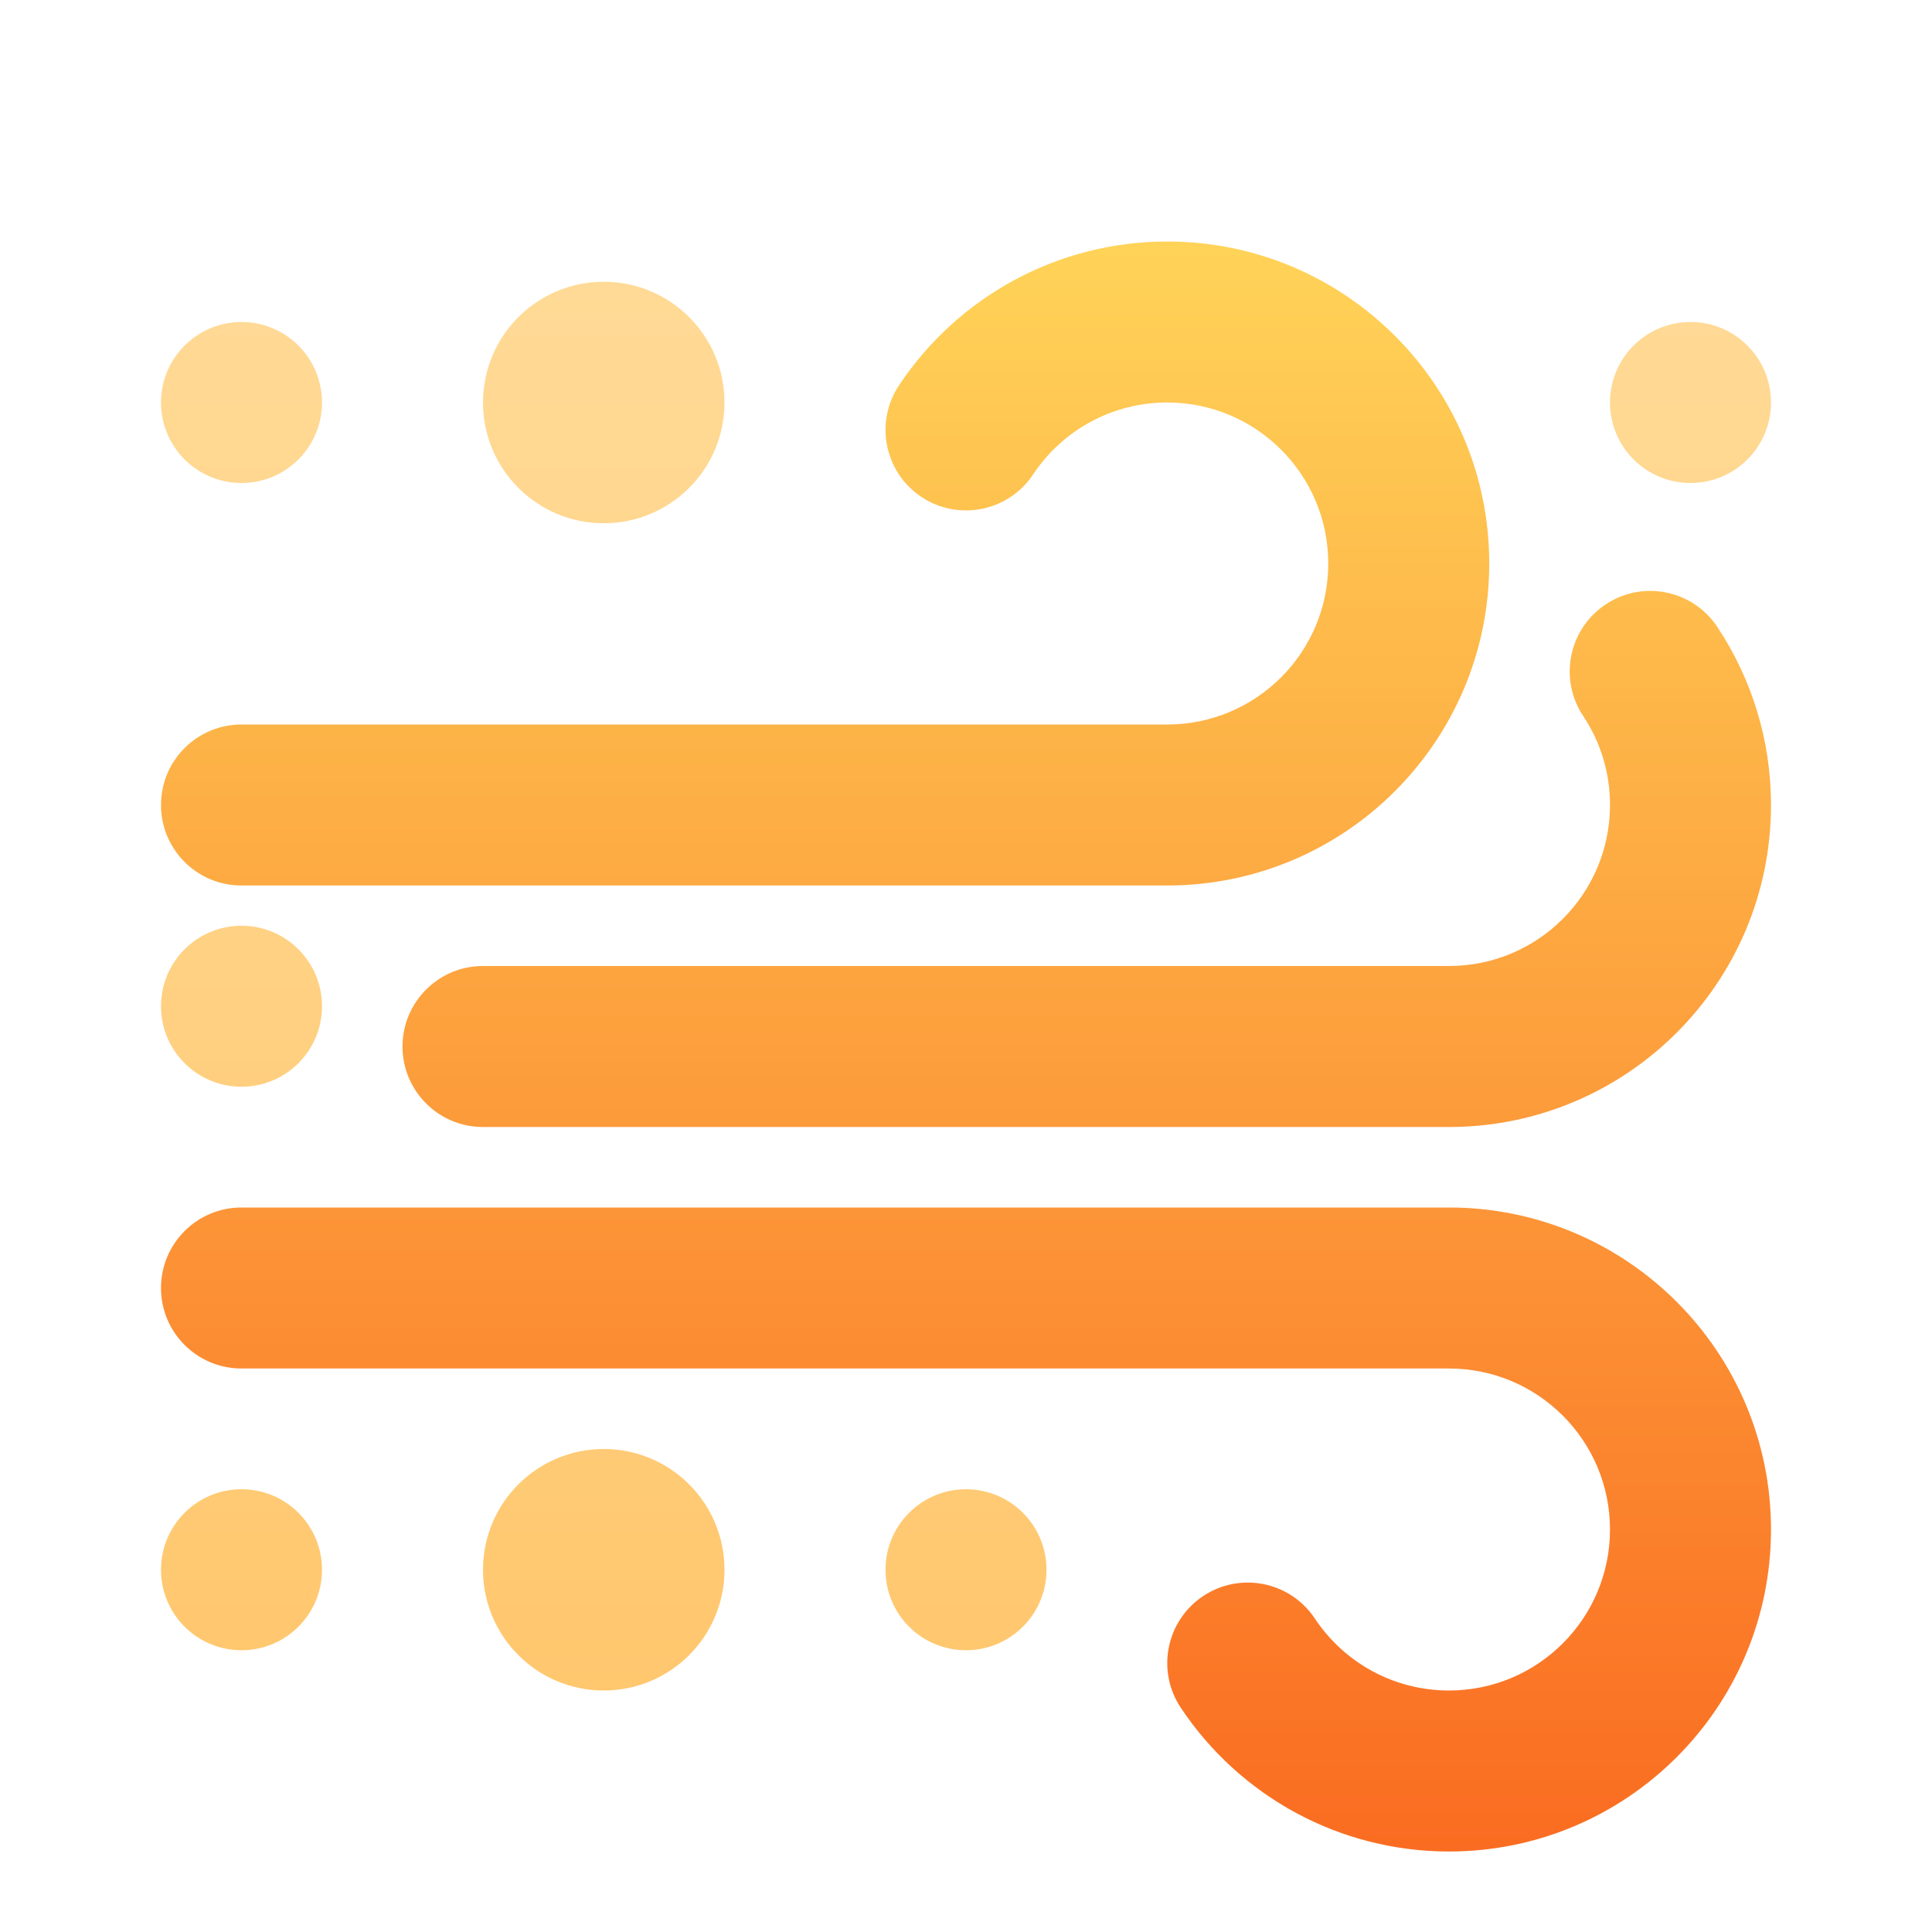 <svg width="48" height="48" viewBox="0 0 48 48" fill="none" xmlns="http://www.w3.org/2000/svg">
<g filter="url(#filter0_i_17_625)">
<path fill-rule="evenodd" clip-rule="evenodd" d="M6 11C7.105 11 8 10.105 8 9C8 7.895 7.105 7 6 7C4.895 7 4 7.895 4 9C4 10.105 4.895 11 6 11ZM42 11C43.105 11 44 10.105 44 9C44 7.895 43.105 7 42 7C40.895 7 40 7.895 40 9C40 10.105 40.895 11 42 11ZM6 40C7.105 40 8 39.105 8 38C8 36.895 7.105 36 6 36C4.895 36 4 36.895 4 38C4 39.105 4.895 40 6 40ZM24 40C25.105 40 26 39.105 26 38C26 36.895 25.105 36 24 36C22.895 36 22 36.895 22 38C22 39.105 22.895 40 24 40ZM6 26C7.105 26 8 25.105 8 24C8 22.895 7.105 22 6 22C4.895 22 4 22.895 4 24C4 25.105 4.895 26 6 26ZM15 41C16.657 41 18 39.657 18 38C18 36.343 16.657 35 15 35C13.343 35 12 36.343 12 38C12 39.657 13.343 41 15 41ZM15 12C16.657 12 18 10.657 18 9C18 7.343 16.657 6 15 6C13.343 6 12 7.343 12 9C12 10.657 13.343 12 15 12Z" fill="url(#paint0_linear_17_625)"/>
</g>
<g filter="url(#filter1_i_17_625)">
<path fill-rule="evenodd" clip-rule="evenodd" d="M42.665 13.574C43.53 14.875 44 16.405 44 18C44 22.418 40.418 26 36 26H12C10.895 26 10 25.105 10 24C10 22.895 10.895 22 12 22H36C38.209 22 40 20.209 40 18C40 17.2 39.767 16.439 39.334 15.789C38.722 14.869 38.972 13.628 39.892 13.016C40.812 12.404 42.053 12.654 42.665 13.574ZM29 4C33.418 4 37 7.582 37 12C37 16.418 33.418 20 29 20H6C4.895 20 4 19.105 4 18C4 16.895 4.895 16 6 16H29C31.209 16 33 14.209 33 12C33 9.791 31.209 8 29 8C27.643 8 26.404 8.679 25.666 9.789C25.054 10.709 23.813 10.958 22.893 10.347C21.973 9.735 21.724 8.494 22.335 7.574C23.808 5.36 26.29 4 29 4ZM36 44C40.418 44 44 40.418 44 36C44 31.582 40.418 28 36 28H6C4.895 28 4 28.895 4 30C4 31.105 4.895 32 6 32H36C38.209 32 40 33.791 40 36C40 38.209 38.209 40 36 40C34.643 40 33.404 39.321 32.666 38.211C32.054 37.291 30.813 37.042 29.893 37.653C28.973 38.265 28.724 39.506 29.335 40.426C30.808 42.64 33.29 44 36 44Z" fill="url(#paint1_linear_17_625)"/>
</g>
<defs>
<filter id="filter0_i_17_625" x="4" y="6" width="40" height="36" filterUnits="userSpaceOnUse" color-interpolation-filters="sRGB">
<feFlood flood-opacity="0" result="BackgroundImageFix"/>
<feBlend mode="normal" in="SourceGraphic" in2="BackgroundImageFix" result="shape"/>
<feColorMatrix in="SourceAlpha" type="matrix" values="0 0 0 0 0 0 0 0 0 0 0 0 0 0 0 0 0 0 127 0" result="hardAlpha"/>
<feOffset dy="1"/>
<feGaussianBlur stdDeviation="1"/>
<feComposite in2="hardAlpha" operator="arithmetic" k2="-1" k3="1"/>
<feColorMatrix type="matrix" values="0 0 0 0 1 0 0 0 0 1 0 0 0 0 1 0 0 0 0.25 0"/>
<feBlend mode="normal" in2="shape" result="effect1_innerShadow_17_625"/>
</filter>
<filter id="filter1_i_17_625" x="4" y="4" width="40" height="42" filterUnits="userSpaceOnUse" color-interpolation-filters="sRGB">
<feFlood flood-opacity="0" result="BackgroundImageFix"/>
<feBlend mode="normal" in="SourceGraphic" in2="BackgroundImageFix" result="shape"/>
<feColorMatrix in="SourceAlpha" type="matrix" values="0 0 0 0 0 0 0 0 0 0 0 0 0 0 0 0 0 0 127 0" result="hardAlpha"/>
<feOffset dy="2"/>
<feGaussianBlur stdDeviation="4"/>
<feComposite in2="hardAlpha" operator="arithmetic" k2="-1" k3="1"/>
<feColorMatrix type="matrix" values="0 0 0 0 1 0 0 0 0 1 0 0 0 0 1 0 0 0 1 0"/>
<feBlend mode="overlay" in2="shape" result="effect1_innerShadow_17_625"/>
</filter>
<linearGradient id="paint0_linear_17_625" x1="24" y1="6" x2="24" y2="41" gradientUnits="userSpaceOnUse">
<stop stop-color="#FFDA96"/>
<stop offset="1" stop-color="#FFC76E"/>
</linearGradient>
<linearGradient id="paint1_linear_17_625" x1="24" y1="4" x2="24" y2="44" gradientUnits="userSpaceOnUse">
<stop stop-color="#FFD358"/>
<stop offset="1" stop-color="#FA6C21"/>
</linearGradient>
</defs>
</svg>
